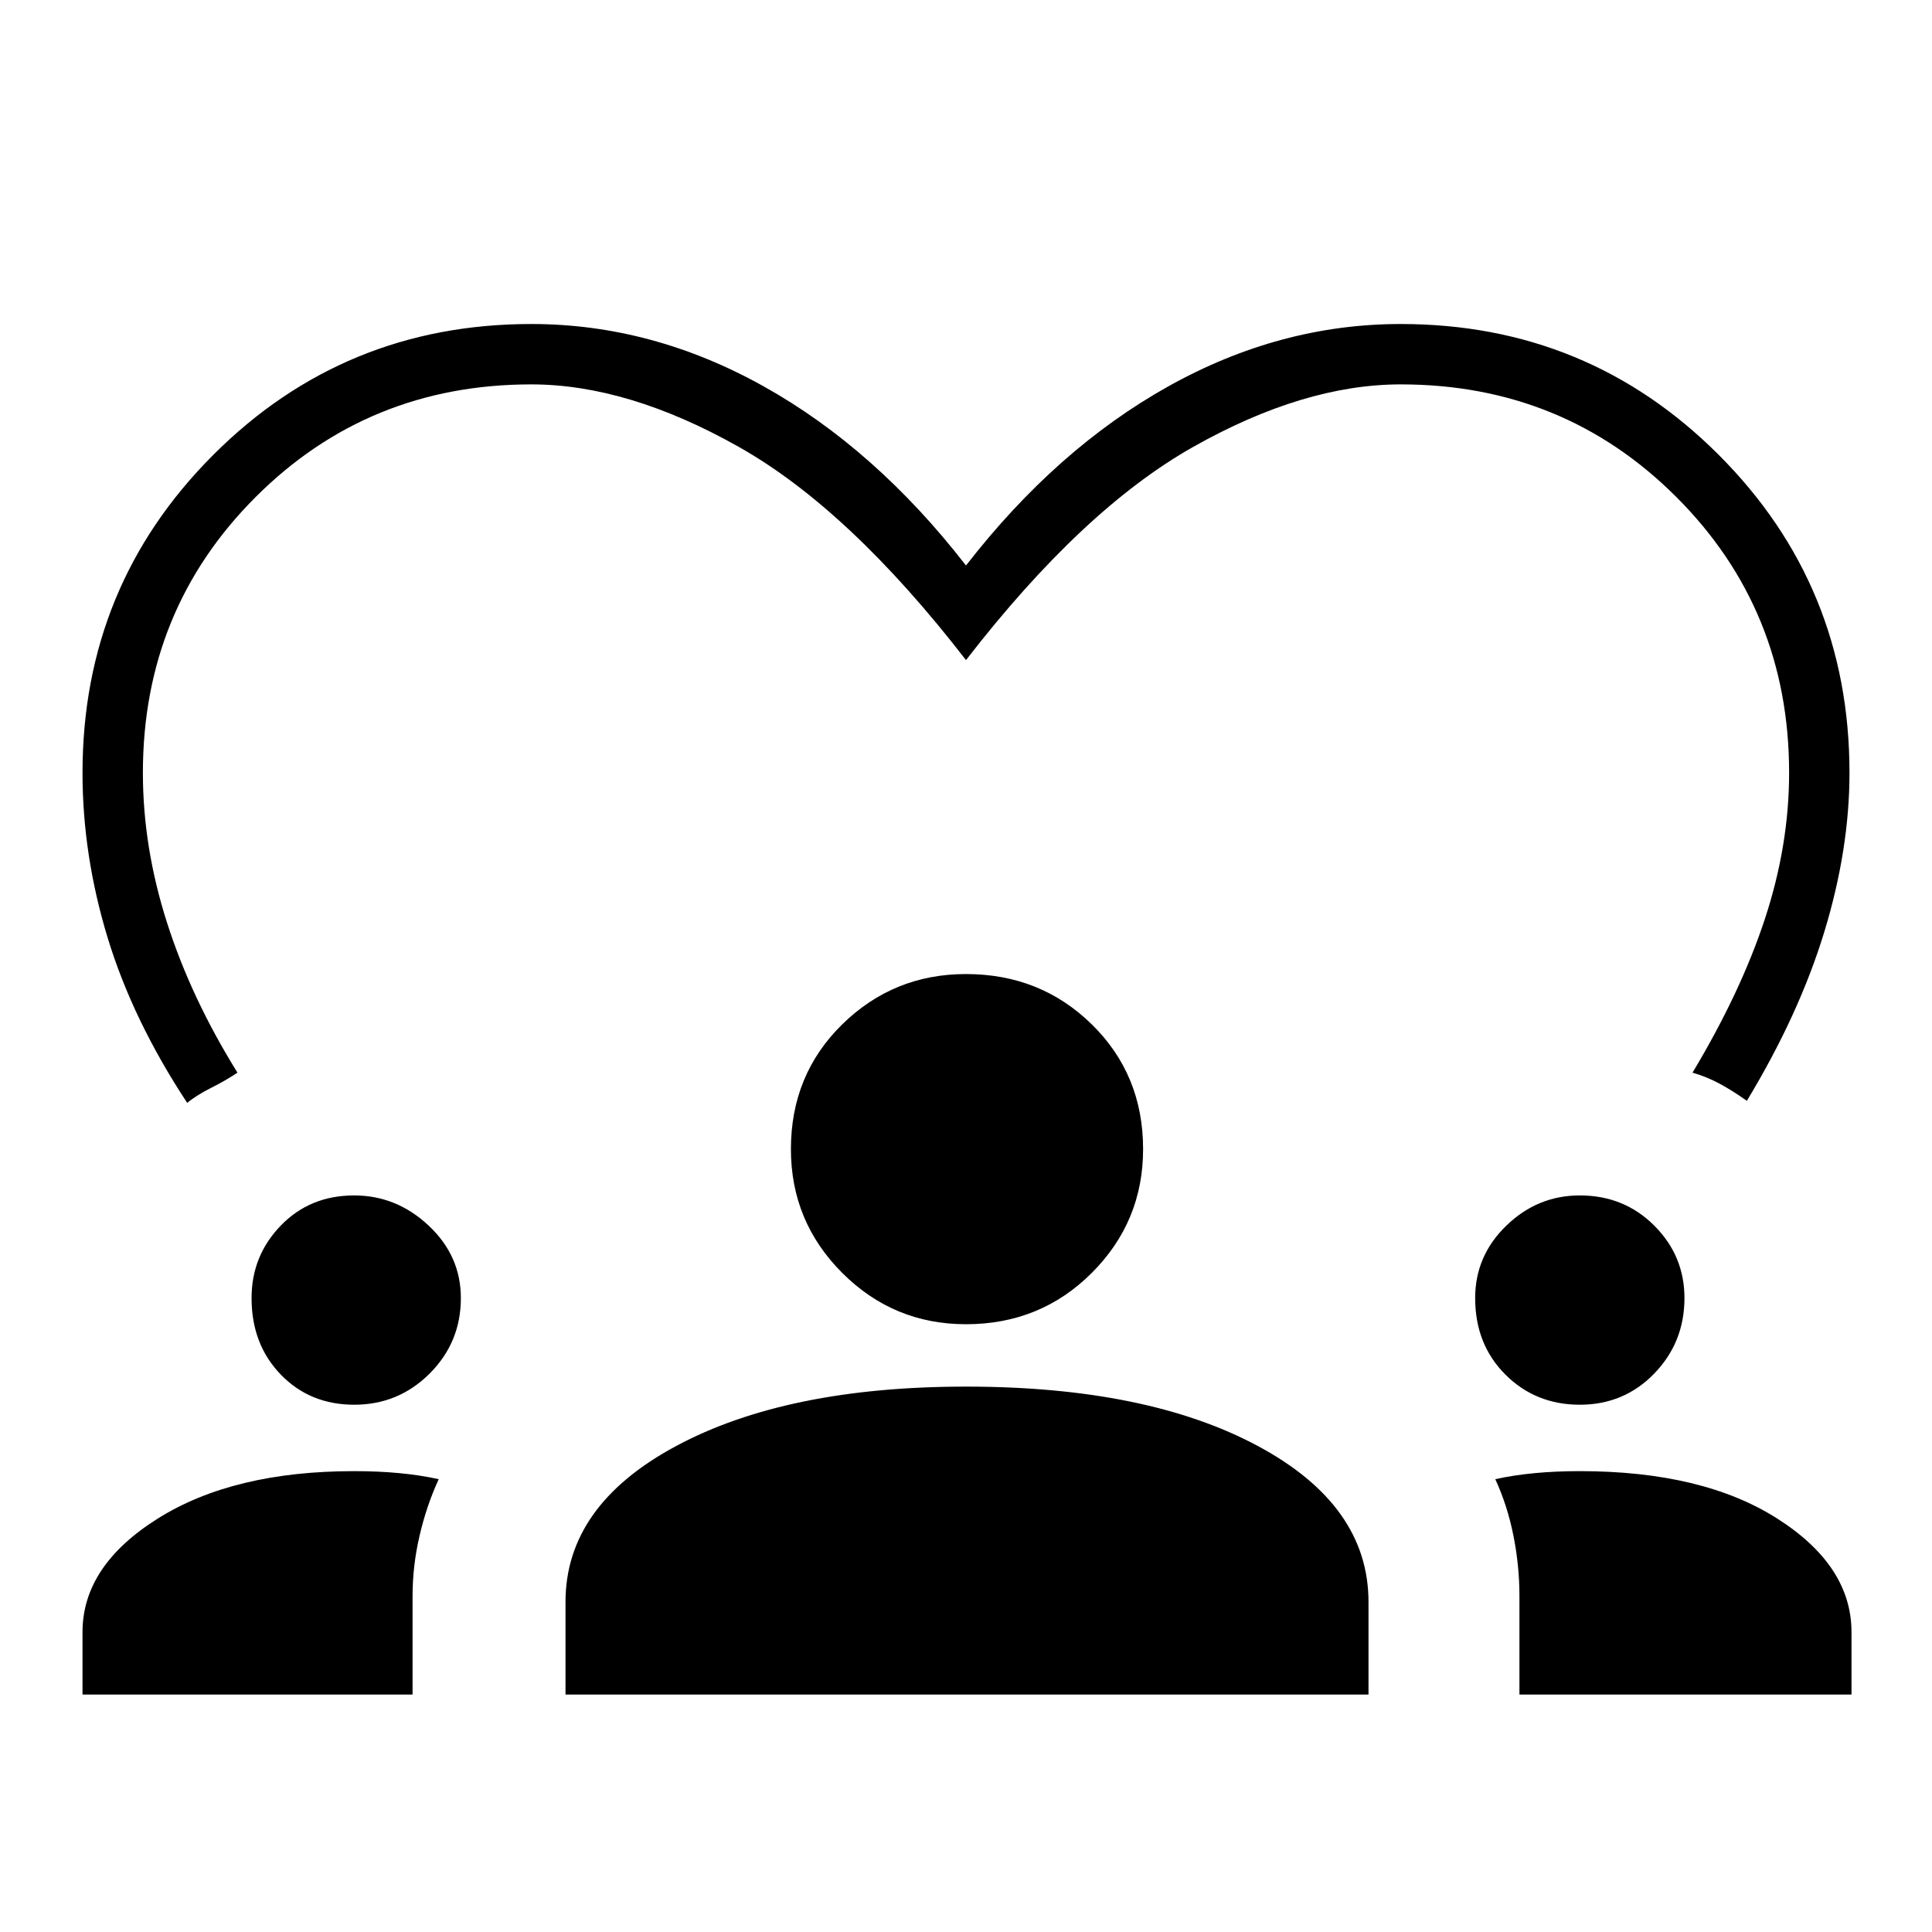<svg xmlns="http://www.w3.org/2000/svg" height="48" width="48"><path d="M4.65 27.4q-1.35-2.05-1.975-4.1t-.625-4.1q0-4.65 3.25-7.9t7.9-3.25q3 0 5.775 1.55Q21.75 11.15 24 14.05q2.25-2.9 5.025-4.45Q31.8 8.05 34.8 8.05q4.65 0 7.9 3.25t3.25 7.9q0 1.9-.625 3.95-.625 2.05-1.925 4.2-.35-.25-.675-.425-.325-.175-.675-.275 1.2-2 1.8-3.825.6-1.825.6-3.625 0-4.05-2.8-6.85t-6.85-2.8q-2.4 0-5.15 1.55-2.75 1.55-5.65 5.3-2.9-3.75-5.65-5.3-2.75-1.55-5.15-1.55-4.05 0-6.85 2.8t-2.8 6.85q0 1.85.6 3.725T5.9 26.65q-.3.2-.65.375-.35.175-.6.375Zm-2.6 14.7v-1.55q0-1.65 1.875-2.825Q5.8 36.55 8.8 36.55q.6 0 1.125.05t.975.15q-.3.65-.475 1.4-.175.75-.175 1.5v2.45Zm12 0v-2.3q0-2.4 2.75-3.875T24 34.45q4.5 0 7.25 1.475T34 39.8v2.3Zm23.7 0v-2.45q0-.75-.15-1.5t-.45-1.4q.45-.1.975-.15.525-.05 1.125-.05 3.05 0 4.9 1.175Q46 38.9 46 40.55v1.55ZM8.8 34.9q-1.1 0-1.825-.75-.725-.75-.725-1.9 0-1.05.725-1.8T8.8 29.7q1.05 0 1.85.75t.8 1.8q0 1.1-.775 1.875Q9.9 34.9 8.8 34.9Zm30.45 0q-1.1 0-1.85-.75t-.75-1.9q0-1.05.775-1.8t1.825-.75q1.1 0 1.85.75t.75 1.8q0 1.1-.75 1.875-.75.775-1.85.775ZM24 32.9q-1.8 0-3.075-1.275-1.275-1.275-1.275-3.075 0-1.85 1.275-3.1T24 24.2q1.85 0 3.125 1.25t1.275 3.1q0 1.8-1.275 3.075Q25.85 32.9 24 32.9Z"/></svg>